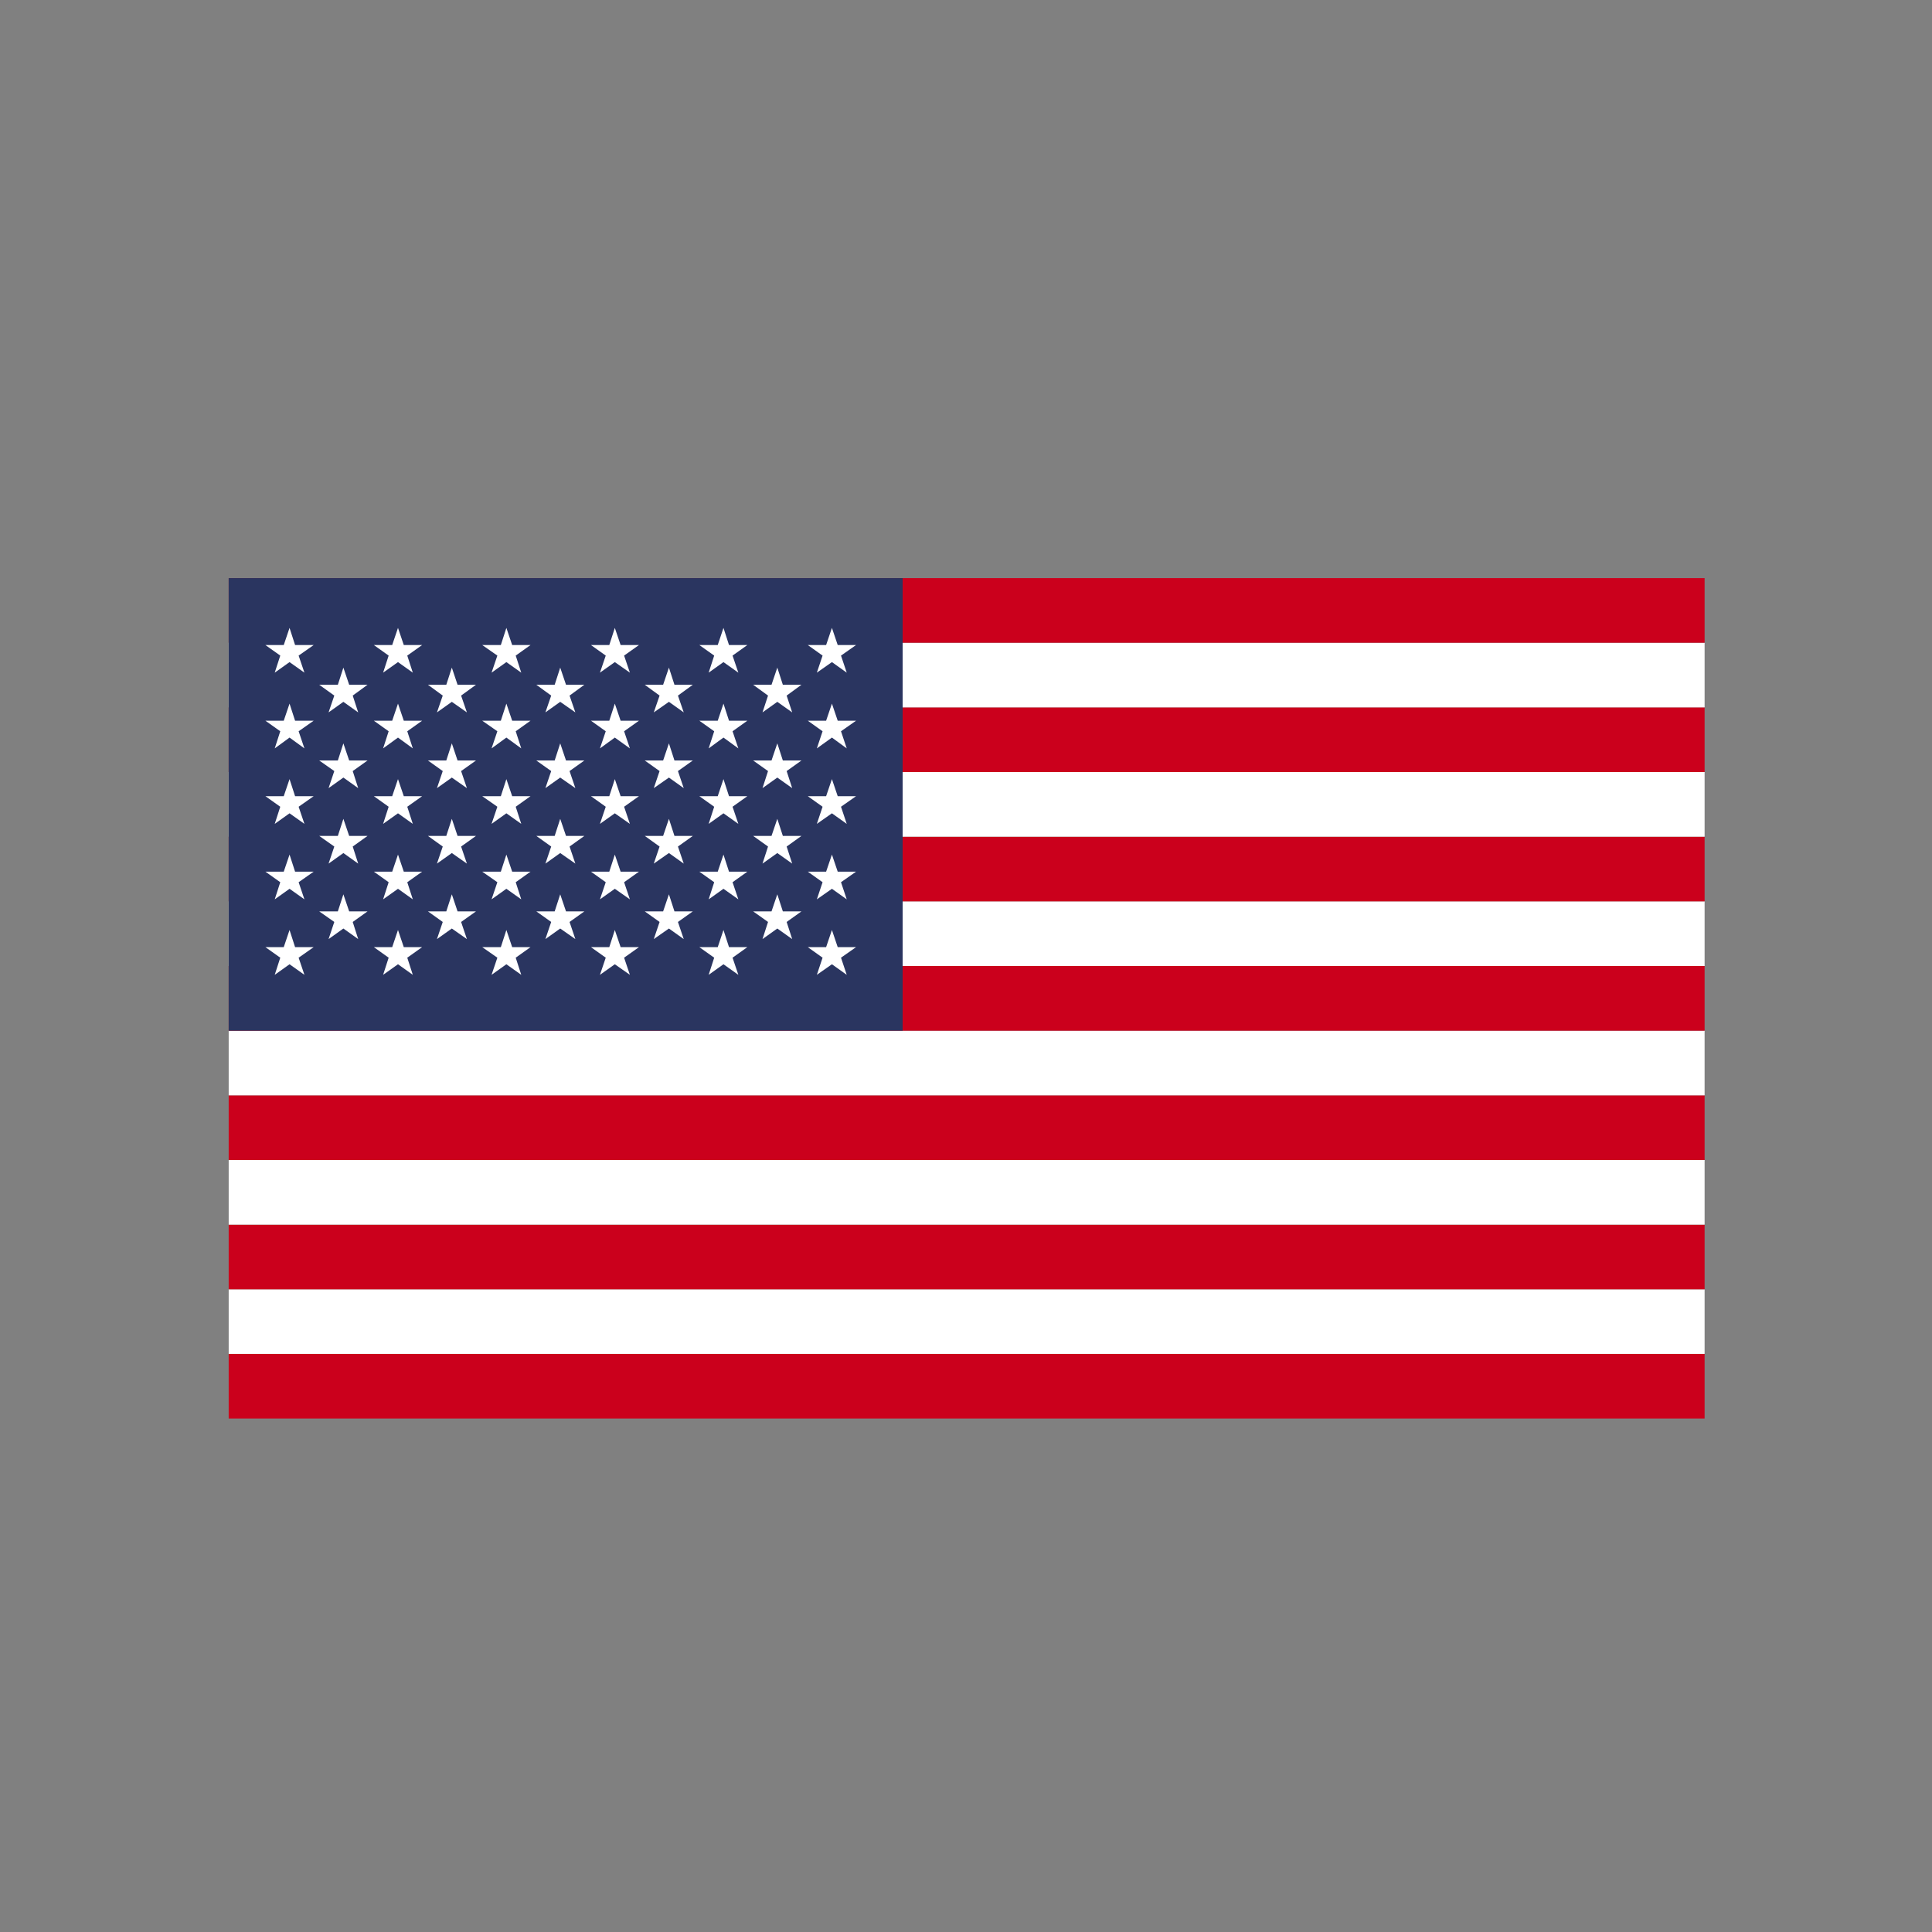 <svg xmlns="http://www.w3.org/2000/svg" xmlns:xlink="http://www.w3.org/1999/xlink" width="40" zoomAndPan="magnify" viewBox="0 0 30 30" height="40" preserveAspectRatio="xMidYMid meet" version="1.0"><rect x="0" y="0" width="30" height="30" fill="#808080" stroke="none"/><defs><clipPath id="f22e31842c"><path d="M 3.387 21 L 26.613 21 L 26.613 22.039 L 3.387 22.039 Z M 3.387 21 " clip-rule="nonzero"/></clipPath><clipPath id="c2a238d24f"><path d="M 3.387 20 L 26.613 20 L 26.613 22 L 3.387 22 Z M 3.387 20 " clip-rule="nonzero"/></clipPath><clipPath id="111d7fb6d1"><path d="M 3.387 19 L 26.613 19 L 26.613 21 L 3.387 21 Z M 3.387 19 " clip-rule="nonzero"/></clipPath><clipPath id="43b5c745f1"><path d="M 3.387 18 L 26.613 18 L 26.613 20 L 3.387 20 Z M 3.387 18 " clip-rule="nonzero"/></clipPath><clipPath id="c981dc5831"><path d="M 3.387 17 L 26.613 17 L 26.613 19 L 3.387 19 Z M 3.387 17 " clip-rule="nonzero"/></clipPath><clipPath id="b961fae3df"><path d="M 3.387 16 L 26.613 16 L 26.613 18 L 3.387 18 Z M 3.387 16 " clip-rule="nonzero"/></clipPath><clipPath id="b94083ecff"><path d="M 3.387 15 L 26.613 15 L 26.613 17 L 3.387 17 Z M 3.387 15 " clip-rule="nonzero"/></clipPath><clipPath id="7fa47681fc"><path d="M 3.387 13 L 26.613 13 L 26.613 15 L 3.387 15 Z M 3.387 13 " clip-rule="nonzero"/></clipPath><clipPath id="5123172023"><path d="M 3.387 12 L 26.613 12 L 26.613 14 L 3.387 14 Z M 3.387 12 " clip-rule="nonzero"/></clipPath><clipPath id="e72b98bb89"><path d="M 3.387 11 L 26.613 11 L 26.613 13 L 3.387 13 Z M 3.387 11 " clip-rule="nonzero"/></clipPath><clipPath id="595838d47c"><path d="M 3.387 10 L 26.613 10 L 26.613 12 L 3.387 12 Z M 3.387 10 " clip-rule="nonzero"/></clipPath><clipPath id="71881f07cd"><path d="M 3.387 9 L 26.613 9 L 26.613 11 L 3.387 11 Z M 3.387 9 " clip-rule="nonzero"/></clipPath><clipPath id="7ba261c798"><path d="M 3.387 8.977 L 26.613 8.977 L 26.613 10 L 3.387 10 Z M 3.387 8.977 " clip-rule="nonzero"/></clipPath><clipPath id="c5b52cc1ca"><path d="M 3.387 8.977 L 15 8.977 L 15 17 L 3.387 17 Z M 3.387 8.977 " clip-rule="nonzero"/></clipPath></defs><g clip-path="url(#f22e31842c)"><path fill="#cb001c" d="M 3.551 21.023 L 26.469 21.023 L 26.469 22.027 L 3.551 22.027 Z M 3.551 21.023 " fill-opacity="1" fill-rule="nonzero"/></g><g clip-path="url(#c2a238d24f)"><path fill="#ffffff" d="M 3.551 20.02 L 26.469 20.02 L 26.469 21.023 L 3.551 21.023 Z M 3.551 20.02 " fill-opacity="1" fill-rule="nonzero"/></g><g clip-path="url(#111d7fb6d1)"><path fill="#cb001c" d="M 3.551 19.016 L 26.469 19.016 L 26.469 20.02 L 3.551 20.02 Z M 3.551 19.016 " fill-opacity="1" fill-rule="nonzero"/></g><g clip-path="url(#43b5c745f1)"><path fill="#ffffff" d="M 3.551 18.012 L 26.469 18.012 L 26.469 19.016 L 3.551 19.016 Z M 3.551 18.012 " fill-opacity="1" fill-rule="nonzero"/></g><g clip-path="url(#c981dc5831)"><path fill="#cb001c" d="M 3.551 17.008 L 26.469 17.008 L 26.469 18.012 L 3.551 18.012 Z M 3.551 17.008 " fill-opacity="1" fill-rule="nonzero"/></g><g clip-path="url(#b961fae3df)"><path fill="#ffffff" d="M 3.551 16.004 L 26.469 16.004 L 26.469 17.008 L 3.551 17.008 Z M 3.551 16.004 " fill-opacity="1" fill-rule="nonzero"/></g><g clip-path="url(#b94083ecff)"><path fill="#cb001c" d="M 3.551 15 L 26.469 15 L 26.469 16.004 L 3.551 16.004 Z M 3.551 15 " fill-opacity="1" fill-rule="nonzero"/></g><g clip-path="url(#7fa47681fc)"><path fill="#ffffff" d="M 3.551 13.996 L 26.469 13.996 L 26.469 15 L 3.551 15 Z M 3.551 13.996 " fill-opacity="1" fill-rule="nonzero"/></g><g clip-path="url(#5123172023)"><path fill="#cb001c" d="M 3.551 12.992 L 26.469 12.992 L 26.469 13.996 L 3.551 13.996 Z M 3.551 12.992 " fill-opacity="1" fill-rule="nonzero"/></g><g clip-path="url(#e72b98bb89)"><path fill="#ffffff" d="M 3.551 11.988 L 26.469 11.988 L 26.469 12.992 L 3.551 12.992 Z M 3.551 11.988 " fill-opacity="1" fill-rule="nonzero"/></g><g clip-path="url(#595838d47c)"><path fill="#cb001c" d="M 3.551 10.984 L 26.469 10.984 L 26.469 11.988 L 3.551 11.988 Z M 3.551 10.984 " fill-opacity="1" fill-rule="nonzero"/></g><g clip-path="url(#71881f07cd)"><path fill="#ffffff" d="M 3.551 9.98 L 26.469 9.98 L 26.469 10.984 L 3.551 10.984 Z M 3.551 9.98 " fill-opacity="1" fill-rule="nonzero"/></g><g clip-path="url(#7ba261c798)"><path fill="#cb001c" d="M 3.551 8.977 L 26.469 8.977 L 26.469 9.98 L 3.551 9.98 Z M 3.551 8.977 " fill-opacity="1" fill-rule="nonzero"/></g><g clip-path="url(#c5b52cc1ca)"><path fill="#2a3560" d="M 3.551 8.977 L 14.016 8.977 L 14.016 16.004 L 3.551 16.004 Z M 3.551 8.977 " fill-opacity="1" fill-rule="nonzero"/></g><path fill="#ffffff" d="M 4.496 9.75 L 4.582 10.016 L 4.871 10.016 L 4.637 10.18 L 4.727 10.445 L 4.496 10.281 L 4.266 10.445 L 4.352 10.18 L 4.121 10.016 L 4.406 10.016 Z M 4.496 9.75 " fill-opacity="1" fill-rule="nonzero"/><path fill="#ffffff" d="M 4.496 10.926 L 4.582 11.191 L 4.871 11.191 L 4.637 11.355 L 4.727 11.621 L 4.496 11.453 L 4.266 11.621 L 4.352 11.355 L 4.121 11.191 L 4.406 11.191 Z M 4.496 10.926 " fill-opacity="1" fill-rule="nonzero"/><path fill="#ffffff" d="M 4.496 12.098 L 4.582 12.363 L 4.871 12.363 L 4.637 12.527 L 4.727 12.793 L 4.496 12.629 L 4.266 12.793 L 4.352 12.527 L 4.121 12.363 L 4.406 12.363 Z M 4.496 12.098 " fill-opacity="1" fill-rule="nonzero"/><path fill="#ffffff" d="M 4.496 13.27 L 4.582 13.535 L 4.871 13.535 L 4.637 13.699 L 4.727 13.965 L 4.496 13.801 L 4.266 13.965 L 4.352 13.699 L 4.121 13.535 L 4.406 13.535 Z M 4.496 13.27 " fill-opacity="1" fill-rule="nonzero"/><path fill="#ffffff" d="M 4.496 14.441 L 4.582 14.707 L 4.871 14.707 L 4.637 14.871 L 4.727 15.137 L 4.496 14.973 L 4.266 15.137 L 4.352 14.871 L 4.121 14.707 L 4.406 14.707 Z M 4.496 14.441 " fill-opacity="1" fill-rule="nonzero"/><path fill="#ffffff" d="M 5.332 10.367 L 5.422 10.633 L 5.707 10.633 L 5.477 10.801 L 5.562 11.062 L 5.332 10.898 L 5.102 11.062 L 5.191 10.801 L 4.957 10.633 L 5.246 10.633 Z M 5.332 10.367 " fill-opacity="1" fill-rule="nonzero"/><path fill="#ffffff" d="M 5.332 11.543 L 5.422 11.809 L 5.707 11.809 L 5.477 11.973 L 5.562 12.238 L 5.332 12.074 L 5.102 12.238 L 5.191 11.973 L 4.957 11.809 L 5.246 11.809 Z M 5.332 11.543 " fill-opacity="1" fill-rule="nonzero"/><path fill="#ffffff" d="M 5.332 12.715 L 5.422 12.98 L 5.707 12.98 L 5.477 13.145 L 5.562 13.41 L 5.332 13.246 L 5.102 13.41 L 5.191 13.145 L 4.957 12.98 L 5.246 12.98 Z M 5.332 12.715 " fill-opacity="1" fill-rule="nonzero"/><path fill="#ffffff" d="M 5.332 13.887 L 5.422 14.152 L 5.707 14.152 L 5.477 14.316 L 5.562 14.582 L 5.332 14.418 L 5.102 14.582 L 5.191 14.316 L 4.957 14.152 L 5.246 14.152 Z M 5.332 13.887 " fill-opacity="1" fill-rule="nonzero"/><path fill="#ffffff" d="M 6.18 9.75 L 6.27 10.016 L 6.555 10.016 L 6.324 10.18 L 6.41 10.445 L 6.18 10.281 L 5.949 10.445 L 6.035 10.18 L 5.805 10.016 L 6.09 10.016 Z M 6.18 9.75 " fill-opacity="1" fill-rule="nonzero"/><path fill="#ffffff" d="M 6.18 10.926 L 6.27 11.191 L 6.555 11.191 L 6.324 11.355 L 6.41 11.621 L 6.18 11.453 L 5.949 11.621 L 6.035 11.355 L 5.805 11.191 L 6.09 11.191 Z M 6.18 10.926 " fill-opacity="1" fill-rule="nonzero"/><path fill="#ffffff" d="M 6.18 12.098 L 6.27 12.363 L 6.555 12.363 L 6.324 12.527 L 6.41 12.793 L 6.18 12.629 L 5.949 12.793 L 6.035 12.527 L 5.805 12.363 L 6.09 12.363 Z M 6.18 12.098 " fill-opacity="1" fill-rule="nonzero"/><path fill="#ffffff" d="M 6.18 13.27 L 6.27 13.535 L 6.555 13.535 L 6.324 13.699 L 6.41 13.965 L 6.18 13.801 L 5.949 13.965 L 6.035 13.699 L 5.805 13.535 L 6.09 13.535 Z M 6.18 13.27 " fill-opacity="1" fill-rule="nonzero"/><path fill="#ffffff" d="M 6.18 14.441 L 6.27 14.707 L 6.555 14.707 L 6.324 14.871 L 6.41 15.137 L 6.18 14.973 L 5.949 15.137 L 6.035 14.871 L 5.805 14.707 L 6.09 14.707 Z M 6.18 14.441 " fill-opacity="1" fill-rule="nonzero"/><path fill="#ffffff" d="M 7.016 10.367 L 7.105 10.633 L 7.391 10.633 L 7.16 10.801 L 7.25 11.062 L 7.016 10.898 L 6.785 11.062 L 6.875 10.801 L 6.645 10.633 L 6.93 10.633 Z M 7.016 10.367 " fill-opacity="1" fill-rule="nonzero"/><path fill="#ffffff" d="M 7.016 11.543 L 7.105 11.809 L 7.391 11.809 L 7.16 11.973 L 7.25 12.238 L 7.016 12.074 L 6.785 12.238 L 6.875 11.973 L 6.645 11.809 L 6.93 11.809 Z M 7.016 11.543 " fill-opacity="1" fill-rule="nonzero"/><path fill="#ffffff" d="M 7.016 12.715 L 7.105 12.98 L 7.391 12.98 L 7.16 13.145 L 7.25 13.41 L 7.016 13.246 L 6.785 13.41 L 6.875 13.145 L 6.645 12.98 L 6.93 12.98 Z M 7.016 12.715 " fill-opacity="1" fill-rule="nonzero"/><path fill="#ffffff" d="M 7.016 13.887 L 7.105 14.152 L 7.391 14.152 L 7.16 14.316 L 7.25 14.582 L 7.016 14.418 L 6.785 14.582 L 6.875 14.316 L 6.645 14.152 L 6.93 14.152 Z M 7.016 13.887 " fill-opacity="1" fill-rule="nonzero"/><path fill="#ffffff" d="M 7.863 9.75 L 7.953 10.016 L 8.238 10.016 L 8.008 10.18 L 8.094 10.445 L 7.863 10.281 L 7.633 10.445 L 7.723 10.18 L 7.488 10.016 L 7.777 10.016 Z M 7.863 9.75 " fill-opacity="1" fill-rule="nonzero"/><path fill="#ffffff" d="M 7.863 10.926 L 7.953 11.191 L 8.238 11.191 L 8.008 11.355 L 8.094 11.621 L 7.863 11.453 L 7.633 11.621 L 7.723 11.355 L 7.488 11.191 L 7.777 11.191 Z M 7.863 10.926 " fill-opacity="1" fill-rule="nonzero"/><path fill="#ffffff" d="M 7.863 12.098 L 7.953 12.363 L 8.238 12.363 L 8.008 12.527 L 8.094 12.793 L 7.863 12.629 L 7.633 12.793 L 7.723 12.527 L 7.488 12.363 L 7.777 12.363 Z M 7.863 12.098 " fill-opacity="1" fill-rule="nonzero"/><path fill="#ffffff" d="M 7.863 13.27 L 7.953 13.535 L 8.238 13.535 L 8.008 13.699 L 8.094 13.965 L 7.863 13.801 L 7.633 13.965 L 7.723 13.699 L 7.488 13.535 L 7.777 13.535 Z M 7.863 13.27 " fill-opacity="1" fill-rule="nonzero"/><path fill="#ffffff" d="M 7.863 14.441 L 7.953 14.707 L 8.238 14.707 L 8.008 14.871 L 8.094 15.137 L 7.863 14.973 L 7.633 15.137 L 7.723 14.871 L 7.488 14.707 L 7.777 14.707 Z M 7.863 14.441 " fill-opacity="1" fill-rule="nonzero"/><path fill="#ffffff" d="M 8.699 10.367 L 8.789 10.633 L 9.074 10.633 L 8.844 10.801 L 8.934 11.062 L 8.699 10.898 L 8.469 11.062 L 8.559 10.801 L 8.328 10.633 L 8.613 10.633 Z M 8.699 10.367 " fill-opacity="1" fill-rule="nonzero"/><path fill="#ffffff" d="M 8.699 11.543 L 8.789 11.809 L 9.074 11.809 L 8.844 11.973 L 8.934 12.238 L 8.699 12.074 L 8.469 12.238 L 8.559 11.973 L 8.328 11.809 L 8.613 11.809 Z M 8.699 11.543 " fill-opacity="1" fill-rule="nonzero"/><path fill="#ffffff" d="M 8.699 12.715 L 8.789 12.98 L 9.074 12.98 L 8.844 13.145 L 8.934 13.41 L 8.699 13.246 L 8.469 13.41 L 8.559 13.145 L 8.328 12.98 L 8.613 12.98 Z M 8.699 12.715 " fill-opacity="1" fill-rule="nonzero"/><path fill="#ffffff" d="M 8.699 13.887 L 8.789 14.152 L 9.074 14.152 L 8.844 14.316 L 8.934 14.582 L 8.699 14.418 L 8.469 14.582 L 8.559 14.316 L 8.328 14.152 L 8.613 14.152 Z M 8.699 13.887 " fill-opacity="1" fill-rule="nonzero"/><path fill="#ffffff" d="M 9.547 9.75 L 9.637 10.016 L 9.922 10.016 L 9.691 10.18 L 9.781 10.445 L 9.547 10.281 L 9.316 10.445 L 9.406 10.18 L 9.176 10.016 L 9.461 10.016 Z M 9.547 9.75 " fill-opacity="1" fill-rule="nonzero"/><path fill="#ffffff" d="M 9.547 10.926 L 9.637 11.191 L 9.922 11.191 L 9.691 11.355 L 9.781 11.621 L 9.547 11.453 L 9.316 11.621 L 9.406 11.355 L 9.176 11.191 L 9.461 11.191 Z M 9.547 10.926 " fill-opacity="1" fill-rule="nonzero"/><path fill="#ffffff" d="M 9.547 12.098 L 9.637 12.363 L 9.922 12.363 L 9.691 12.527 L 9.781 12.793 L 9.547 12.629 L 9.316 12.793 L 9.406 12.527 L 9.176 12.363 L 9.461 12.363 Z M 9.547 12.098 " fill-opacity="1" fill-rule="nonzero"/><path fill="#ffffff" d="M 9.547 13.27 L 9.637 13.535 L 9.922 13.535 L 9.691 13.699 L 9.781 13.965 L 9.547 13.801 L 9.316 13.965 L 9.406 13.699 L 9.176 13.535 L 9.461 13.535 Z M 9.547 13.27 " fill-opacity="1" fill-rule="nonzero"/><path fill="#ffffff" d="M 9.547 14.441 L 9.637 14.707 L 9.922 14.707 L 9.691 14.871 L 9.781 15.137 L 9.547 14.973 L 9.316 15.137 L 9.406 14.871 L 9.176 14.707 L 9.461 14.707 Z M 9.547 14.441 " fill-opacity="1" fill-rule="nonzero"/><path fill="#ffffff" d="M 10.387 10.367 L 10.473 10.633 L 10.758 10.633 L 10.527 10.801 L 10.617 11.062 L 10.387 10.898 L 10.152 11.062 L 10.242 10.801 L 10.012 10.633 L 10.297 10.633 Z M 10.387 10.367 " fill-opacity="1" fill-rule="nonzero"/><path fill="#ffffff" d="M 10.387 11.543 L 10.473 11.809 L 10.758 11.809 L 10.527 11.973 L 10.617 12.238 L 10.387 12.074 L 10.152 12.238 L 10.242 11.973 L 10.012 11.809 L 10.297 11.809 Z M 10.387 11.543 " fill-opacity="1" fill-rule="nonzero"/><path fill="#ffffff" d="M 10.387 12.715 L 10.473 12.98 L 10.758 12.98 L 10.527 13.145 L 10.617 13.41 L 10.387 13.246 L 10.152 13.41 L 10.242 13.145 L 10.012 12.98 L 10.297 12.98 Z M 10.387 12.715 " fill-opacity="1" fill-rule="nonzero"/><path fill="#ffffff" d="M 10.387 13.887 L 10.473 14.152 L 10.758 14.152 L 10.527 14.316 L 10.617 14.582 L 10.387 14.418 L 10.152 14.582 L 10.242 14.316 L 10.012 14.152 L 10.297 14.152 Z M 10.387 13.887 " fill-opacity="1" fill-rule="nonzero"/><path fill="#ffffff" d="M 11.234 9.75 L 11.32 10.016 L 11.605 10.016 L 11.375 10.18 L 11.465 10.445 L 11.234 10.281 L 11.004 10.445 L 11.09 10.18 L 10.859 10.016 L 11.145 10.016 Z M 11.234 9.75 " fill-opacity="1" fill-rule="nonzero"/><path fill="#ffffff" d="M 11.234 10.926 L 11.32 11.191 L 11.605 11.191 L 11.375 11.355 L 11.465 11.621 L 11.234 11.453 L 11.004 11.621 L 11.09 11.355 L 10.859 11.191 L 11.145 11.191 Z M 11.234 10.926 " fill-opacity="1" fill-rule="nonzero"/><path fill="#ffffff" d="M 11.234 12.098 L 11.32 12.363 L 11.605 12.363 L 11.375 12.527 L 11.465 12.793 L 11.234 12.629 L 11.004 12.793 L 11.09 12.527 L 10.859 12.363 L 11.145 12.363 Z M 11.234 12.098 " fill-opacity="1" fill-rule="nonzero"/><path fill="#ffffff" d="M 11.234 13.27 L 11.32 13.535 L 11.605 13.535 L 11.375 13.699 L 11.465 13.965 L 11.234 13.801 L 11.004 13.965 L 11.09 13.699 L 10.859 13.535 L 11.145 13.535 Z M 11.234 13.27 " fill-opacity="1" fill-rule="nonzero"/><path fill="#ffffff" d="M 11.234 14.441 L 11.32 14.707 L 11.605 14.707 L 11.375 14.871 L 11.465 15.137 L 11.234 14.973 L 11.004 15.137 L 11.09 14.871 L 10.859 14.707 L 11.145 14.707 Z M 11.234 14.441 " fill-opacity="1" fill-rule="nonzero"/><path fill="#ffffff" d="M 12.07 10.367 L 12.156 10.633 L 12.445 10.633 L 12.215 10.801 L 12.301 11.062 L 12.07 10.898 L 11.84 11.062 L 11.926 10.801 L 11.695 10.633 L 11.98 10.633 Z M 12.07 10.367 " fill-opacity="1" fill-rule="nonzero"/><path fill="#ffffff" d="M 12.07 11.543 L 12.156 11.809 L 12.445 11.809 L 12.215 11.973 L 12.301 12.238 L 12.07 12.074 L 11.84 12.238 L 11.926 11.973 L 11.695 11.809 L 11.98 11.809 Z M 12.07 11.543 " fill-opacity="1" fill-rule="nonzero"/><path fill="#ffffff" d="M 12.07 12.715 L 12.156 12.98 L 12.445 12.98 L 12.215 13.145 L 12.301 13.41 L 12.07 13.246 L 11.84 13.41 L 11.926 13.145 L 11.695 12.98 L 11.98 12.98 Z M 12.07 12.715 " fill-opacity="1" fill-rule="nonzero"/><path fill="#ffffff" d="M 12.07 13.887 L 12.156 14.152 L 12.445 14.152 L 12.215 14.316 L 12.301 14.582 L 12.07 14.418 L 11.84 14.582 L 11.926 14.316 L 11.695 14.152 L 11.98 14.152 Z M 12.07 13.887 " fill-opacity="1" fill-rule="nonzero"/><path fill="#ffffff" d="M 12.918 9.75 L 13.008 10.016 L 13.293 10.016 L 13.059 10.18 L 13.148 10.445 L 12.918 10.281 L 12.684 10.445 L 12.773 10.18 L 12.543 10.016 L 12.828 10.016 Z M 12.918 9.75 " fill-opacity="1" fill-rule="nonzero"/><path fill="#ffffff" d="M 12.918 10.926 L 13.008 11.191 L 13.293 11.191 L 13.059 11.355 L 13.148 11.621 L 12.918 11.453 L 12.684 11.621 L 12.773 11.355 L 12.543 11.191 L 12.828 11.191 Z M 12.918 10.926 " fill-opacity="1" fill-rule="nonzero"/><path fill="#ffffff" d="M 12.918 12.098 L 13.008 12.363 L 13.293 12.363 L 13.059 12.527 L 13.148 12.793 L 12.918 12.629 L 12.684 12.793 L 12.773 12.527 L 12.543 12.363 L 12.828 12.363 Z M 12.918 12.098 " fill-opacity="1" fill-rule="nonzero"/><path fill="#ffffff" d="M 12.918 13.27 L 13.008 13.535 L 13.293 13.535 L 13.059 13.699 L 13.148 13.965 L 12.918 13.801 L 12.684 13.965 L 12.773 13.699 L 12.543 13.535 L 12.828 13.535 Z M 12.918 13.27 " fill-opacity="1" fill-rule="nonzero"/><path fill="#ffffff" d="M 12.918 14.441 L 13.008 14.707 L 13.293 14.707 L 13.059 14.871 L 13.148 15.137 L 12.918 14.973 L 12.684 15.137 L 12.773 14.871 L 12.543 14.707 L 12.828 14.707 Z M 12.918 14.441 " fill-opacity="1" fill-rule="nonzero"/></svg>
